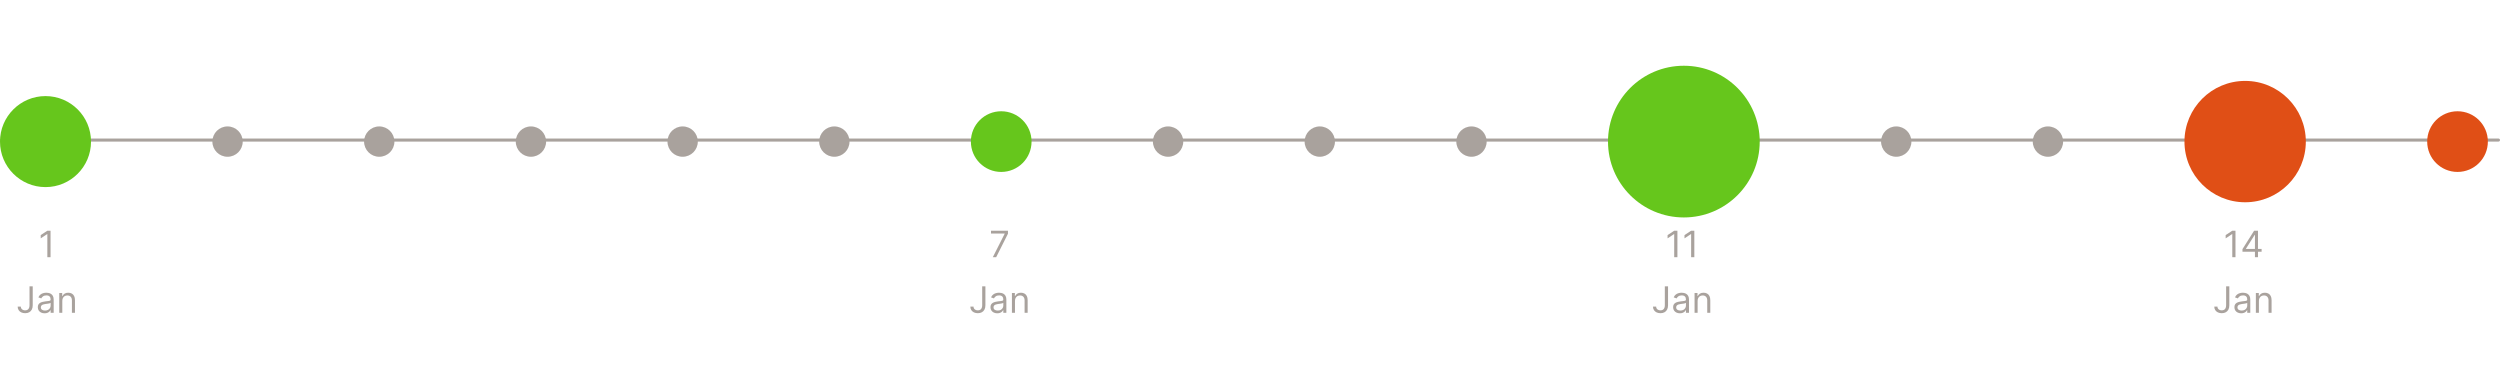 <svg width="629" height="93" viewBox="0 0 629 93" fill="none" xmlns="http://www.w3.org/2000/svg">
<line x1="0.382" y1="35.239" x2="628.618" y2="35.239" stroke="#A9A29D" stroke-width="0.763" stroke-linecap="round"/>
<circle cx="11.45" cy="35.625" r="11.45" fill="#66C61C"/>
<circle cx="57.251" cy="35.625" r="3.817" fill="#A9A29D"/>
<circle cx="293.889" cy="35.625" r="3.817" fill="#A9A29D"/>
<circle cx="95.419" cy="35.625" r="3.817" fill="#A9A29D"/>
<circle cx="332.057" cy="35.625" r="3.817" fill="#A9A29D"/>
<circle cx="133.586" cy="35.625" r="3.817" fill="#A9A29D"/>
<circle cx="370.225" cy="35.625" r="3.817" fill="#A9A29D"/>
<circle cx="171.754" cy="35.625" r="3.817" fill="#A9A29D"/>
<circle cx="477.094" cy="35.625" r="3.817" fill="#A9A29D"/>
<circle cx="515.26" cy="35.625" r="3.817" fill="#A9A29D"/>
<circle cx="209.921" cy="35.625" r="3.817" fill="#A9A29D"/>
<circle cx="251.906" cy="35.626" r="7.633" fill="#66C61C"/>
<circle cx="423.659" cy="35.626" r="19.084" fill="#66C61C"/>
<circle cx="564.878" cy="35.624" r="15.267" fill="#E04F16"/>
<circle cx="618.313" cy="35.626" r="7.633" fill="#E04F16"/>
<path d="M12.719 58.047V64.709H11.912V58.893H11.873L10.247 59.973V59.153L11.912 58.047H12.719ZM7.427 72.047H8.233V76.809C8.233 77.234 8.155 77.595 7.999 77.892C7.843 78.19 7.623 78.415 7.339 78.569C7.055 78.723 6.72 78.8 6.334 78.8C5.969 78.8 5.645 78.734 5.361 78.602C5.077 78.467 4.854 78.276 4.691 78.029C4.528 77.782 4.447 77.488 4.447 77.148H5.241C5.241 77.336 5.287 77.501 5.381 77.642C5.476 77.781 5.606 77.889 5.771 77.967C5.936 78.045 6.123 78.084 6.334 78.084C6.566 78.084 6.763 78.036 6.926 77.938C7.088 77.841 7.212 77.697 7.296 77.509C7.383 77.318 7.427 77.085 7.427 76.809V72.047ZM11.216 78.826C10.9 78.826 10.612 78.766 10.354 78.647C10.096 78.526 9.891 78.351 9.739 78.124C9.588 77.894 9.512 77.616 9.512 77.291C9.512 77.004 9.568 76.772 9.681 76.595C9.794 76.415 9.944 76.274 10.133 76.172C10.322 76.07 10.53 75.994 10.758 75.944C10.988 75.892 11.218 75.851 11.45 75.82C11.754 75.781 12 75.752 12.189 75.733C12.38 75.711 12.518 75.675 12.605 75.625C12.694 75.575 12.739 75.489 12.739 75.365V75.339C12.739 75.018 12.651 74.769 12.475 74.591C12.302 74.413 12.038 74.324 11.685 74.324C11.318 74.324 11.031 74.404 10.823 74.565C10.614 74.725 10.468 74.897 10.383 75.079L9.655 74.819C9.785 74.515 9.958 74.278 10.175 74.109C10.394 73.938 10.633 73.819 10.891 73.752C11.151 73.682 11.407 73.647 11.659 73.647C11.819 73.647 12.003 73.667 12.212 73.706C12.422 73.743 12.625 73.82 12.82 73.937C13.017 74.054 13.181 74.231 13.311 74.467C13.441 74.704 13.506 75.02 13.506 75.417V78.709H12.739V78.032H12.7C12.648 78.141 12.561 78.257 12.439 78.38C12.318 78.504 12.156 78.609 11.955 78.696C11.753 78.783 11.507 78.826 11.216 78.826ZM11.333 78.136C11.637 78.136 11.893 78.077 12.101 77.958C12.311 77.838 12.47 77.684 12.576 77.496C12.684 77.307 12.739 77.109 12.739 76.9V76.198C12.706 76.237 12.634 76.273 12.524 76.305C12.415 76.335 12.29 76.363 12.147 76.386C12.006 76.408 11.868 76.428 11.733 76.445C11.601 76.46 11.494 76.473 11.411 76.484C11.212 76.51 11.025 76.552 10.852 76.611C10.681 76.667 10.542 76.753 10.435 76.868C10.332 76.981 10.279 77.135 10.279 77.33C10.279 77.597 10.378 77.798 10.575 77.935C10.775 78.069 11.028 78.136 11.333 78.136ZM15.675 75.703V78.709H14.908V73.713H15.649V74.493H15.714C15.831 74.24 16.009 74.036 16.248 73.882C16.486 73.725 16.794 73.647 17.172 73.647C17.51 73.647 17.806 73.717 18.06 73.856C18.313 73.992 18.511 74.201 18.652 74.48C18.793 74.758 18.863 75.109 18.863 75.534V78.709H18.095V75.586C18.095 75.194 17.993 74.888 17.79 74.669C17.586 74.448 17.306 74.337 16.95 74.337C16.705 74.337 16.486 74.39 16.293 74.496C16.102 74.603 15.952 74.758 15.841 74.962C15.73 75.165 15.675 75.413 15.675 75.703Z" fill="#A9A29D"/>
<path d="M249.791 64.709L252.771 58.815V58.763H249.336V58.047H253.603V58.802L250.637 64.709H249.791ZM247.12 72.047H247.927V76.809C247.927 77.234 247.849 77.595 247.692 77.892C247.536 78.19 247.316 78.415 247.032 78.569C246.748 78.723 246.413 78.8 246.027 78.8C245.663 78.8 245.338 78.734 245.054 78.602C244.77 78.467 244.547 78.276 244.384 78.029C244.222 77.782 244.14 77.488 244.14 77.148H244.934C244.934 77.336 244.981 77.501 245.074 77.642C245.169 77.781 245.299 77.889 245.464 77.967C245.629 78.045 245.817 78.084 246.027 78.084C246.259 78.084 246.456 78.036 246.619 77.938C246.782 77.841 246.905 77.697 246.99 77.509C247.077 77.318 247.12 77.085 247.12 76.809V72.047ZM250.91 78.826C250.593 78.826 250.306 78.766 250.048 78.647C249.79 78.526 249.585 78.351 249.433 78.124C249.281 77.894 249.205 77.616 249.205 77.291C249.205 77.004 249.261 76.772 249.374 76.595C249.487 76.415 249.638 76.274 249.826 76.172C250.015 76.07 250.223 75.994 250.451 75.944C250.681 75.892 250.912 75.851 251.144 75.82C251.447 75.781 251.694 75.752 251.882 75.733C252.073 75.711 252.212 75.675 252.299 75.625C252.388 75.575 252.432 75.489 252.432 75.365V75.339C252.432 75.018 252.344 74.769 252.168 74.591C251.995 74.413 251.732 74.324 251.378 74.324C251.012 74.324 250.724 74.404 250.516 74.565C250.308 74.725 250.161 74.897 250.077 75.079L249.348 74.819C249.478 74.515 249.652 74.278 249.869 74.109C250.088 73.938 250.326 73.819 250.584 73.752C250.845 73.682 251.1 73.647 251.352 73.647C251.512 73.647 251.697 73.667 251.905 73.706C252.115 73.743 252.318 73.82 252.513 73.937C252.711 74.054 252.874 74.231 253.004 74.467C253.135 74.704 253.2 75.02 253.2 75.417V78.709H252.432V78.032H252.393C252.341 78.141 252.254 78.257 252.133 78.38C252.011 78.504 251.85 78.609 251.648 78.696C251.446 78.783 251.2 78.826 250.91 78.826ZM251.027 78.136C251.33 78.136 251.586 78.077 251.794 77.958C252.005 77.838 252.163 77.684 252.269 77.496C252.378 77.307 252.432 77.109 252.432 76.9V76.198C252.399 76.237 252.328 76.273 252.217 76.305C252.109 76.335 251.983 76.363 251.84 76.386C251.699 76.408 251.561 76.428 251.427 76.445C251.295 76.46 251.187 76.473 251.105 76.484C250.905 76.51 250.719 76.552 250.545 76.611C250.374 76.667 250.235 76.753 250.129 76.868C250.025 76.981 249.973 77.135 249.973 77.33C249.973 77.597 250.071 77.798 250.269 77.935C250.468 78.069 250.721 78.136 251.027 78.136ZM255.369 75.703V78.709H254.601V73.713H255.343V74.493H255.408C255.525 74.24 255.702 74.036 255.941 73.882C256.18 73.725 256.488 73.647 256.865 73.647C257.203 73.647 257.499 73.717 257.753 73.856C258.007 73.992 258.204 74.201 258.345 74.48C258.486 74.758 258.556 75.109 258.556 75.534V78.709H257.789V75.586C257.789 75.194 257.687 74.888 257.483 74.669C257.279 74.448 256.999 74.337 256.644 74.337C256.399 74.337 256.18 74.39 255.987 74.496C255.796 74.603 255.645 74.758 255.534 74.962C255.424 75.165 255.369 75.413 255.369 75.703Z" fill="#A9A29D"/>
<path d="M422.035 58.047V64.709H421.229V58.893H421.19L419.563 59.973V59.153L421.229 58.047H422.035ZM426.293 58.047V64.709H425.487V58.893H425.448L423.821 59.973V59.153L425.487 58.047H426.293ZM418.872 72.047H419.679V76.809C419.679 77.234 419.601 77.595 419.444 77.892C419.288 78.19 419.068 78.415 418.784 78.569C418.5 78.723 418.165 78.8 417.779 78.8C417.415 78.8 417.09 78.734 416.806 78.602C416.522 78.467 416.299 78.276 416.136 78.029C415.974 77.782 415.892 77.488 415.892 77.148H416.686C416.686 77.336 416.733 77.501 416.826 77.642C416.921 77.781 417.051 77.889 417.216 77.967C417.381 78.045 417.569 78.084 417.779 78.084C418.011 78.084 418.208 78.036 418.371 77.938C418.534 77.841 418.657 77.697 418.742 77.509C418.829 77.318 418.872 77.085 418.872 76.809V72.047ZM422.662 78.826C422.345 78.826 422.058 78.766 421.8 78.647C421.541 78.526 421.337 78.351 421.185 78.124C421.033 77.894 420.957 77.616 420.957 77.291C420.957 77.004 421.013 76.772 421.126 76.595C421.239 76.415 421.39 76.274 421.578 76.172C421.767 76.07 421.975 75.994 422.203 75.944C422.433 75.892 422.664 75.851 422.896 75.82C423.199 75.781 423.446 75.752 423.634 75.733C423.825 75.711 423.964 75.675 424.051 75.625C424.139 75.575 424.184 75.489 424.184 75.365V75.339C424.184 75.018 424.096 74.769 423.92 74.591C423.747 74.413 423.483 74.324 423.13 74.324C422.763 74.324 422.476 74.404 422.268 74.565C422.06 74.725 421.913 74.897 421.829 75.079L421.1 74.819C421.23 74.515 421.404 74.278 421.621 74.109C421.84 73.938 422.078 73.819 422.336 73.752C422.596 73.682 422.852 73.647 423.104 73.647C423.264 73.647 423.449 73.667 423.657 73.706C423.867 73.743 424.07 73.82 424.265 73.937C424.463 74.054 424.626 74.231 424.756 74.467C424.887 74.704 424.952 75.02 424.952 75.417V78.709H424.184V78.032H424.145C424.093 78.141 424.006 78.257 423.885 78.38C423.763 78.504 423.602 78.609 423.4 78.696C423.198 78.783 422.952 78.826 422.662 78.826ZM422.779 78.136C423.082 78.136 423.338 78.077 423.546 77.958C423.757 77.838 423.915 77.684 424.021 77.496C424.13 77.307 424.184 77.109 424.184 76.9V76.198C424.151 76.237 424.08 76.273 423.969 76.305C423.861 76.335 423.735 76.363 423.592 76.386C423.451 76.408 423.313 76.428 423.179 76.445C423.046 76.46 422.939 76.473 422.857 76.484C422.657 76.51 422.471 76.552 422.297 76.611C422.126 76.667 421.987 76.753 421.881 76.868C421.777 76.981 421.725 77.135 421.725 77.33C421.725 77.597 421.823 77.798 422.021 77.935C422.22 78.069 422.473 78.136 422.779 78.136ZM427.12 75.703V78.709H426.353V73.713H427.094V74.493H427.16C427.277 74.24 427.454 74.036 427.693 73.882C427.932 73.725 428.239 73.647 428.617 73.647C428.955 73.647 429.251 73.717 429.505 73.856C429.759 73.992 429.956 74.201 430.097 74.48C430.238 74.758 430.308 75.109 430.308 75.534V78.709H429.541V75.586C429.541 75.194 429.439 74.888 429.235 74.669C429.031 74.448 428.751 74.337 428.396 74.337C428.151 74.337 427.932 74.39 427.739 74.496C427.548 74.603 427.397 74.758 427.286 74.962C427.176 75.165 427.12 75.413 427.12 75.703Z" fill="#A9A29D"/>
<path d="M562.447 58.047V64.709H561.64V58.893H561.601L559.974 59.973V59.153L561.64 58.047H562.447ZM564.206 63.343V62.679L567.134 58.047H567.615V59.075H567.29L565.078 62.575V62.627H569.021V63.343H564.206ZM567.342 64.709V63.141V62.832V58.047H568.11V64.709H567.342ZM560.093 72.047H560.899V76.809C560.899 77.234 560.821 77.595 560.665 77.892C560.509 78.19 560.289 78.415 560.005 78.569C559.721 78.723 559.386 78.8 559 78.8C558.635 78.8 558.311 78.734 558.027 78.602C557.743 78.467 557.52 78.276 557.357 78.029C557.194 77.782 557.113 77.488 557.113 77.148H557.907C557.907 77.336 557.953 77.501 558.047 77.642C558.142 77.781 558.272 77.889 558.437 77.967C558.602 78.045 558.789 78.084 559 78.084C559.232 78.084 559.429 78.036 559.592 77.938C559.754 77.841 559.878 77.697 559.963 77.509C560.049 77.318 560.093 77.085 560.093 76.809V72.047ZM563.882 78.826C563.566 78.826 563.278 78.766 563.02 78.647C562.762 78.526 562.557 78.351 562.405 78.124C562.254 77.894 562.178 77.616 562.178 77.291C562.178 77.004 562.234 76.772 562.347 76.595C562.46 76.415 562.61 76.274 562.799 76.172C562.988 76.07 563.196 75.994 563.424 75.944C563.653 75.892 563.884 75.851 564.116 75.82C564.42 75.781 564.666 75.752 564.855 75.733C565.046 75.711 565.185 75.675 565.271 75.625C565.36 75.575 565.405 75.489 565.405 75.365V75.339C565.405 75.018 565.317 74.769 565.141 74.591C564.968 74.413 564.704 74.324 564.351 74.324C563.984 74.324 563.697 74.404 563.489 74.565C563.28 74.725 563.134 74.897 563.05 75.079L562.321 74.819C562.451 74.515 562.624 74.278 562.841 74.109C563.06 73.938 563.299 73.819 563.557 73.752C563.817 73.682 564.073 73.647 564.325 73.647C564.485 73.647 564.669 73.667 564.878 73.706C565.088 73.743 565.291 73.82 565.486 73.937C565.683 74.054 565.847 74.231 565.977 74.467C566.107 74.704 566.172 75.02 566.172 75.417V78.709H565.405V78.032H565.366C565.314 78.141 565.227 78.257 565.105 78.38C564.984 78.504 564.822 78.609 564.621 78.696C564.419 78.783 564.173 78.826 563.882 78.826ZM563.999 78.136C564.303 78.136 564.559 78.077 564.767 77.958C564.977 77.838 565.136 77.684 565.242 77.496C565.35 77.307 565.405 77.109 565.405 76.9V76.198C565.372 76.237 565.301 76.273 565.19 76.305C565.081 76.335 564.956 76.363 564.813 76.386C564.672 76.408 564.534 76.428 564.399 76.445C564.267 76.46 564.16 76.473 564.077 76.484C563.878 76.51 563.691 76.552 563.518 76.611C563.347 76.667 563.208 76.753 563.102 76.868C562.997 76.981 562.945 77.135 562.945 77.33C562.945 77.597 563.044 77.798 563.241 77.935C563.441 78.069 563.694 78.136 563.999 78.136ZM568.341 75.703V78.709H567.573V73.713H568.315V74.493H568.38C568.497 74.24 568.675 74.036 568.914 73.882C569.152 73.725 569.46 73.647 569.838 73.647C570.176 73.647 570.472 73.717 570.726 73.856C570.979 73.992 571.177 74.201 571.318 74.48C571.459 74.758 571.529 75.109 571.529 75.534V78.709H570.761V75.586C570.761 75.194 570.659 74.888 570.456 74.669C570.252 74.448 569.972 74.337 569.616 74.337C569.371 74.337 569.152 74.39 568.959 74.496C568.768 74.603 568.618 74.758 568.507 74.962C568.396 75.165 568.341 75.413 568.341 75.703Z" fill="#A9A29D"/>
</svg>
